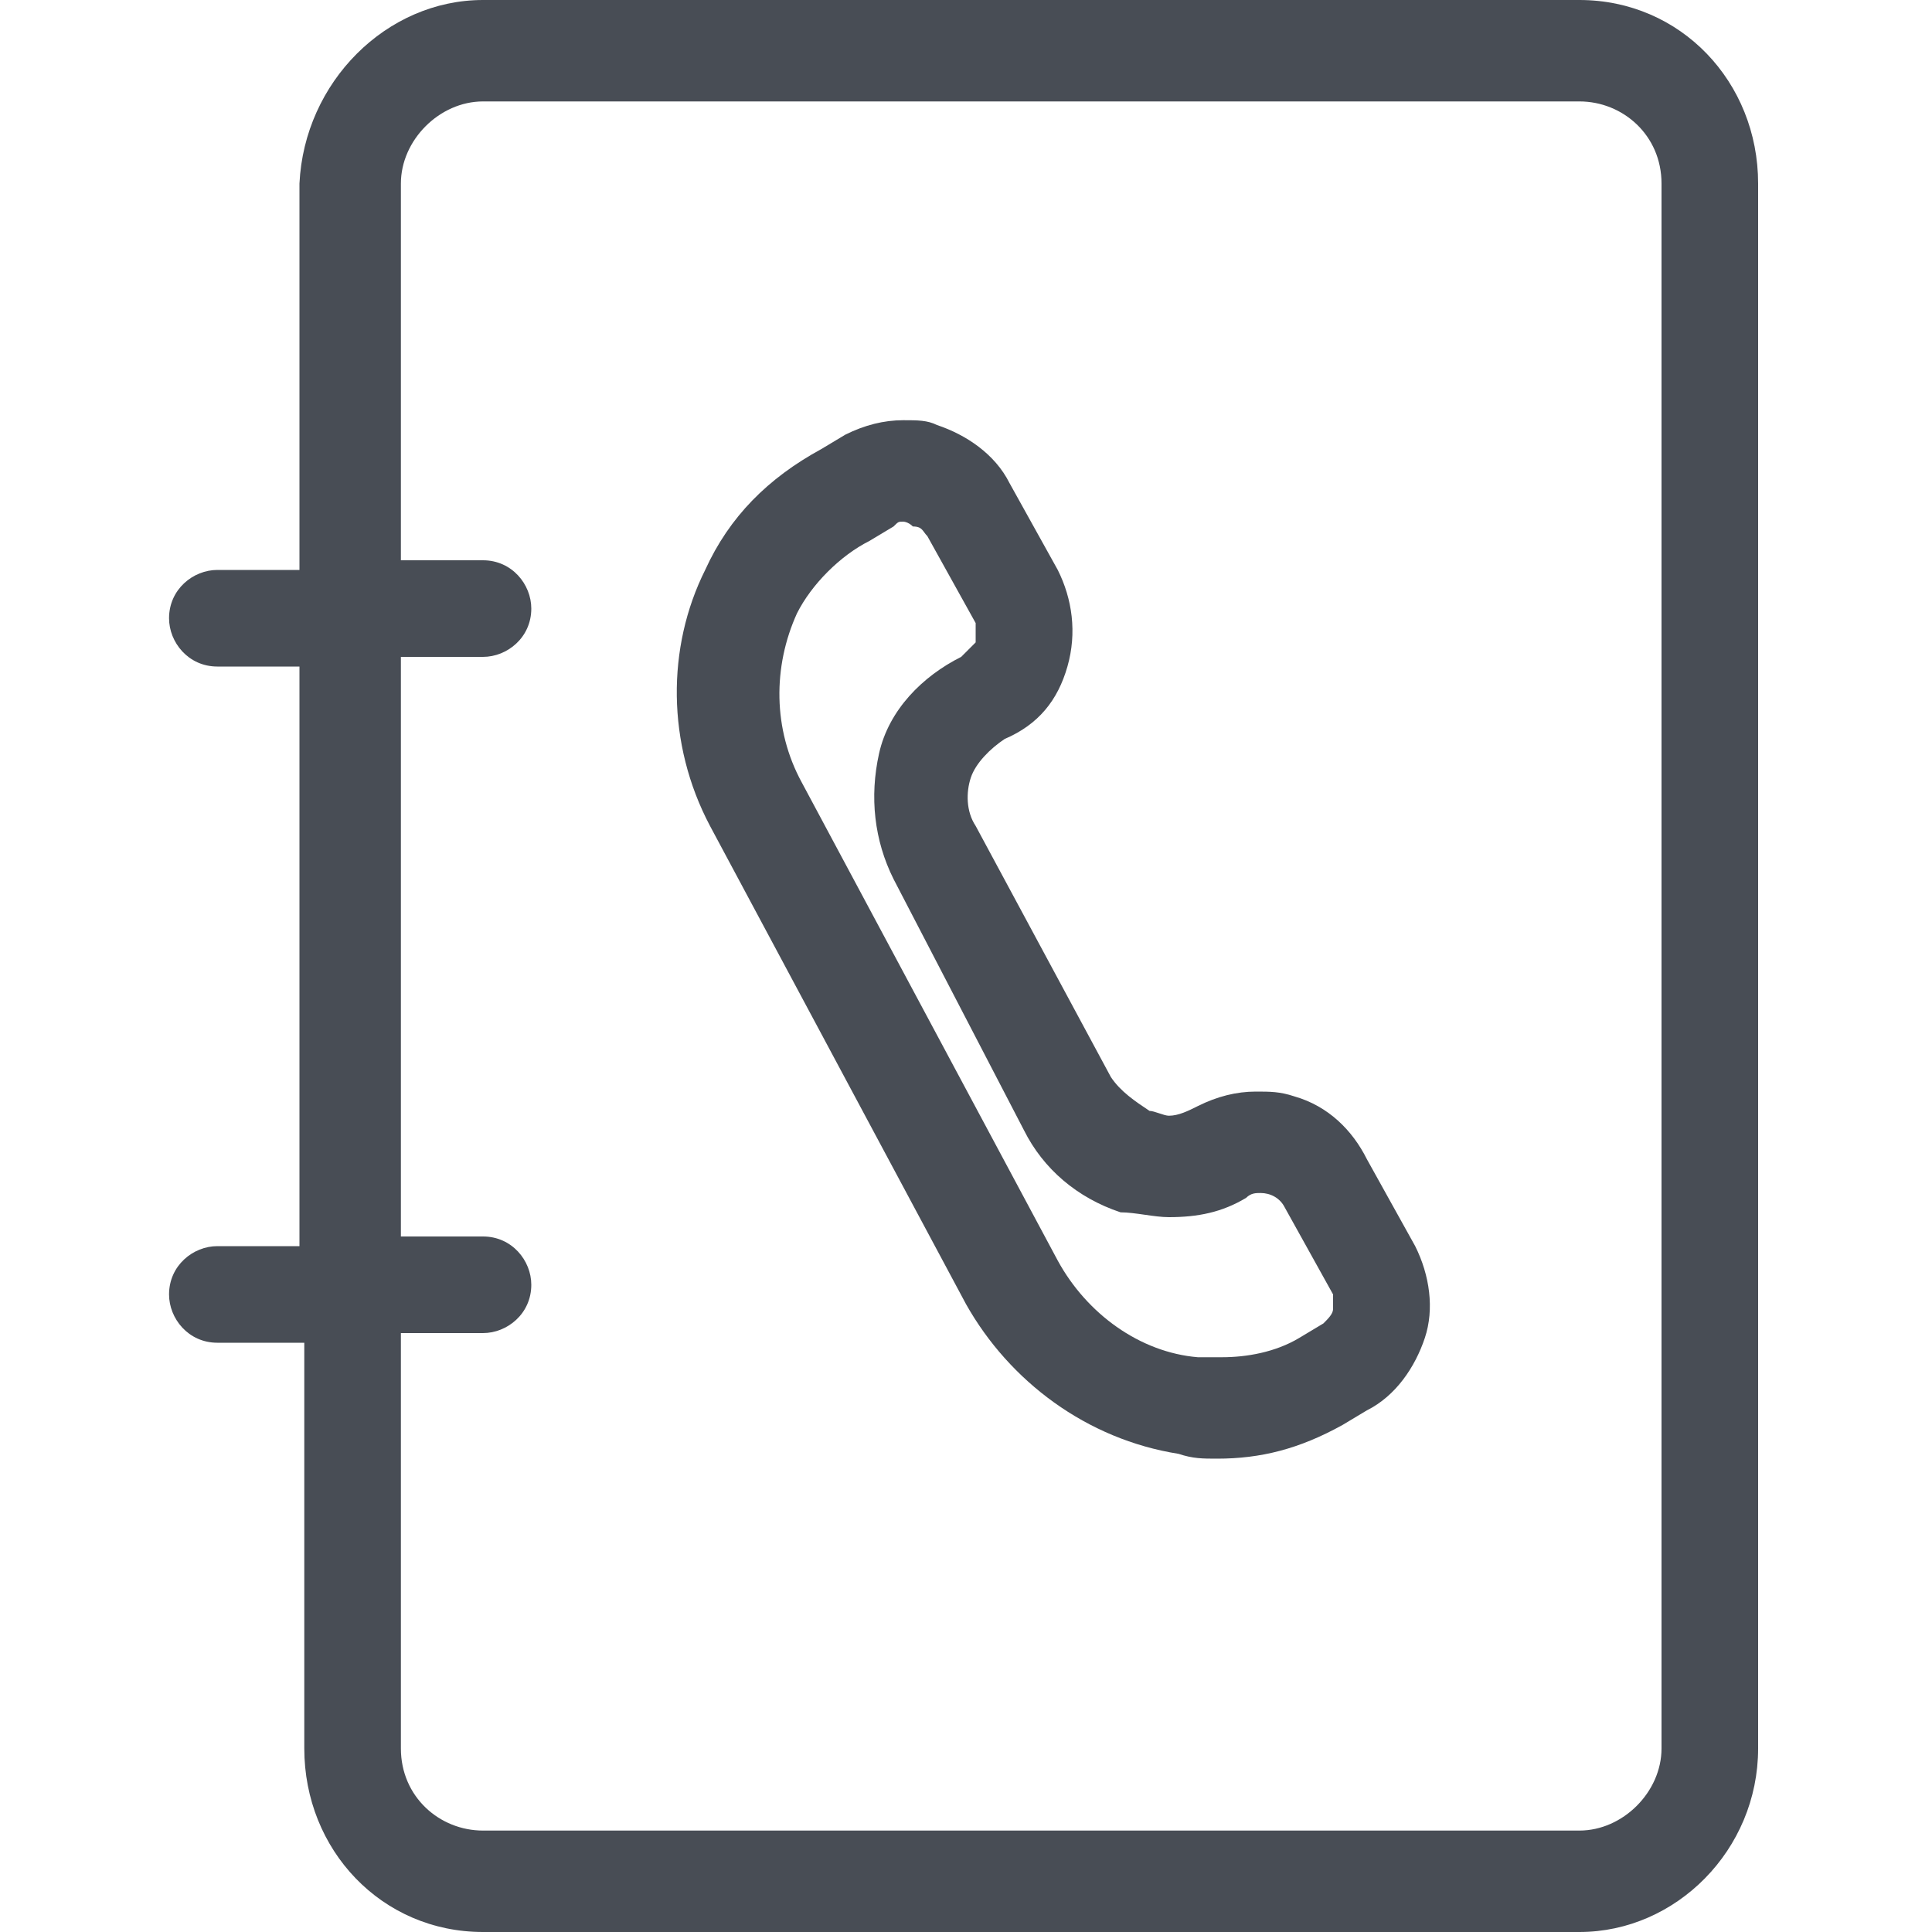<?xml version="1.0" encoding="utf-8"?>
<!-- Generator: Adobe Illustrator 19.2.0, SVG Export Plug-In . SVG Version: 6.00 Build 0)  -->
<svg version="1.1" id="Capa_1" xmlns="http://www.w3.org/2000/svg" xmlns:xlink="http://www.w3.org/1999/xlink" x="0px" y="0px"
	 viewBox="0 0 40 40" style="enable-background:new 0 0 40 40;" xml:space="preserve">
<style type="text/css">
	.st0{fill:#484D55;}
</style>
<g>
	<path class="st0" d="M25.2,30.2c-0.3,0-0.5,0-0.8-0.1c-1.9-0.3-3.5-1.5-4.4-3.1l-5.3-9.9c-0.9-1.7-0.9-3.7-0.1-5.3
		c0.5-1.1,1.3-1.9,2.4-2.5l0.5-0.3c0.4-0.2,0.8-0.3,1.2-0.3c0.3,0,0.5,0,0.7,0.1c0.6,0.2,1.2,0.6,1.5,1.2l1,1.8
		c0.3,0.6,0.4,1.3,0.2,2s-0.6,1.2-1.3,1.5c-0.3,0.2-0.6,0.5-0.7,0.8c-0.1,0.3-0.1,0.7,0.1,1l2.8,5.2c0.2,0.3,0.5,0.5,0.8,0.7
		c0.1,0,0.3,0.1,0.4,0.1c0.2,0,0.4-0.1,0.6-0.2c0.4-0.2,0.8-0.3,1.2-0.3c0.3,0,0.5,0,0.8,0.1c0.7,0.2,1.2,0.7,1.5,1.3l1,1.8
		c0.3,0.6,0.4,1.3,0.2,1.9c-0.2,0.6-0.6,1.2-1.2,1.5l-0.5,0.3C26.9,30,26.1,30.2,25.2,30.2z M18.7,10.8c-0.1,0-0.1,0-0.2,0.1
		l-0.5,0.3c-0.6,0.3-1.2,0.9-1.5,1.5c-0.5,1.1-0.5,2.4,0.1,3.5l5.3,9.9c0.6,1.1,1.7,1.9,2.9,2c0.2,0,0.3,0,0.5,0
		c0.5,0,1.1-0.1,1.6-0.4l0.5-0.3c0.1-0.1,0.2-0.2,0.2-0.3c0-0.1,0-0.2,0-0.3l-1-1.8c-0.1-0.2-0.3-0.3-0.5-0.3c-0.1,0-0.2,0-0.3,0.1
		c-0.5,0.3-1,0.4-1.6,0.4c-0.3,0-0.7-0.1-1-0.1c-0.9-0.3-1.6-0.9-2-1.7l-2.7-5.2c-0.4-0.8-0.5-1.7-0.3-2.6s0.9-1.6,1.7-2
		c0.1-0.1,0.2-0.2,0.3-0.3c0-0.1,0-0.3,0-0.4l-1-1.8c-0.1-0.1-0.1-0.2-0.3-0.2C18.8,10.8,18.7,10.8,18.7,10.8z"/>
	<path class="st0" d="M10,40c-2.1,0-3.7-1.7-3.7-3.8v-8.4H4.5c-0.6,0-1-0.5-1-1c0-0.6,0.5-1,1-1h1.7v-12H4.5c-0.6,0-1-0.5-1-1
		c0-0.6,0.5-1,1-1h1.7V3.8C6.3,1.7,8,0,10,0h22.7c2.1,0,3.7,1.7,3.7,3.8v32.4c0,2.1-1.7,3.8-3.7,3.8L10,40L10,40z M8.3,36.2
		c0,1,0.8,1.7,1.7,1.7h22.7c0.9,0,1.7-0.8,1.7-1.7V3.8c0-1-0.8-1.7-1.7-1.7H10c-0.9,0-1.7,0.8-1.7,1.7v7.8H10c0.6,0,1,0.5,1,1
		c0,0.6-0.5,1-1,1H8.3v12H10c0.6,0,1,0.5,1,1c0,0.6-0.5,1-1,1H8.3V36.2z"/>
</g>
</svg>
